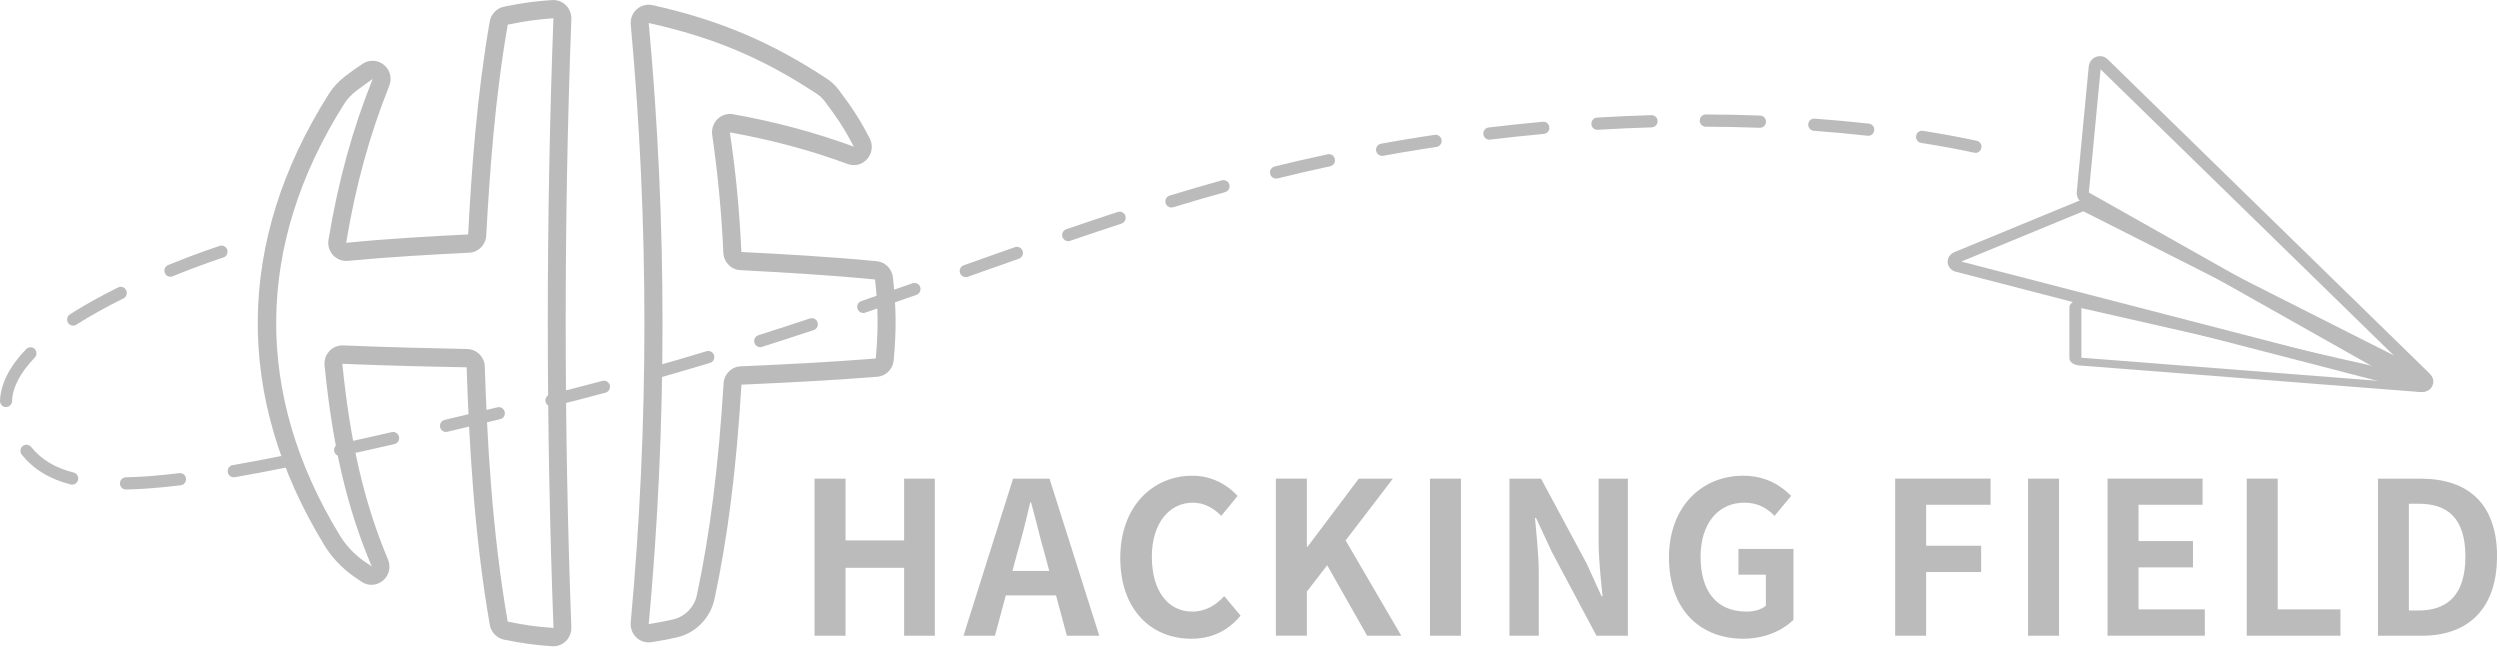 <svg width="150" height="40" viewBox="0 0 150 40" fill="none" xmlns="http://www.w3.org/2000/svg">
<g clip-path="url(#clip0_178_11)">
<path d="M33.206 38.775C33.181 38.775 33.159 38.775 33.134 38.775C32.071 38.702 31.344 38.602 30.244 38.379C29.811 38.291 29.467 37.935 29.387 37.491C28.422 31.944 28.14 26.32 27.999 22.038C25.753 21.998 23.131 21.936 20.541 21.829C21.015 26.565 21.858 30.19 23.279 33.569C23.467 34.013 23.348 34.519 22.983 34.831C22.617 35.143 22.104 35.176 21.702 34.912C21.529 34.798 21.359 34.681 21.185 34.556C20.48 34.05 19.894 33.426 19.449 32.692C14.043 23.829 14.14 14.473 19.728 5.639C19.988 5.228 20.325 4.865 20.73 4.557C21.102 4.274 21.435 4.04 21.771 3.819C22.169 3.563 22.683 3.592 23.044 3.9C23.413 4.208 23.532 4.7 23.355 5.147C22.169 8.119 21.344 11.113 20.769 14.569C23.297 14.316 25.872 14.176 28.089 14.066C28.288 10.262 28.606 5.764 29.384 1.288C29.46 0.848 29.803 0.488 30.241 0.4C31.337 0.176 32.067 0.074 33.13 0.004C33.431 -0.014 33.738 0.096 33.955 0.312C34.172 0.529 34.291 0.829 34.281 1.138C33.828 13.248 33.828 25.531 34.281 37.641C34.291 37.949 34.172 38.25 33.955 38.467C33.752 38.665 33.481 38.775 33.203 38.775H33.206ZM20.541 20.725C20.541 20.725 20.57 20.725 20.585 20.725C23.163 20.831 25.782 20.894 28.035 20.941C28.606 20.956 29.069 21.418 29.087 21.998C29.225 26.243 29.507 31.819 30.462 37.296C31.521 37.513 32.187 37.605 33.21 37.674C32.754 25.542 32.754 13.233 33.206 1.094C32.19 1.171 31.525 1.262 30.465 1.479C29.695 5.896 29.38 10.353 29.174 14.132C29.145 14.694 28.704 15.134 28.151 15.163C25.945 15.273 23.384 15.412 20.874 15.651C20.541 15.684 20.212 15.556 19.981 15.306C19.753 15.057 19.652 14.719 19.71 14.385C20.299 10.849 21.142 7.782 22.361 4.737C22.046 4.957 21.746 5.173 21.388 5.441C21.088 5.668 20.838 5.936 20.65 6.233C15.305 14.686 15.211 23.634 20.382 32.112C20.751 32.718 21.236 33.239 21.822 33.657C21.985 33.774 22.144 33.881 22.306 33.987C20.827 30.506 19.956 26.785 19.475 21.928C19.442 21.613 19.547 21.301 19.76 21.07C19.966 20.85 20.249 20.725 20.545 20.725H20.541Z" fill="#BBBBBB"/>
<path d="M38.917 38.543C38.642 38.543 38.378 38.437 38.175 38.242C37.933 38.011 37.814 37.681 37.843 37.347C38.938 25.446 38.938 13.38 37.846 1.478C37.814 1.126 37.944 0.792 38.204 0.557C38.461 0.326 38.816 0.235 39.152 0.308C43.148 1.199 46.283 2.524 49.632 4.736C49.893 4.909 50.124 5.125 50.316 5.382C51.155 6.482 51.657 7.275 52.185 8.309C52.392 8.713 52.33 9.194 52.037 9.535C51.741 9.876 51.281 9.997 50.858 9.839C48.641 9.021 46.265 8.383 43.792 7.943C44.146 10.28 44.374 12.697 44.483 15.119C47.075 15.251 49.846 15.405 52.605 15.672C53.115 15.72 53.524 16.135 53.578 16.652C53.773 18.527 53.788 19.73 53.625 21.605C53.578 22.144 53.162 22.566 52.63 22.606C49.86 22.83 47.086 22.962 44.486 23.08C44.186 28.124 43.669 32.211 42.87 35.938C42.627 37.076 41.748 37.978 40.631 38.239C40.143 38.352 39.662 38.444 39.072 38.532C39.018 38.54 38.964 38.543 38.913 38.543H38.917ZM38.924 1.383C40.027 13.343 40.027 25.479 38.924 37.446C39.481 37.355 39.933 37.27 40.392 37.164C41.101 36.999 41.662 36.423 41.813 35.704C42.598 32.031 43.108 27.996 43.416 23.003C43.448 22.441 43.893 22.001 44.443 21.979C47.032 21.865 49.795 21.733 52.547 21.509C52.703 19.712 52.692 18.56 52.504 16.77C49.766 16.502 47.01 16.348 44.421 16.208C43.864 16.179 43.426 15.731 43.401 15.166C43.293 12.782 43.068 10.401 42.732 8.093C42.681 7.744 42.801 7.392 43.047 7.146C43.293 6.904 43.64 6.794 43.98 6.853C46.515 7.304 48.956 7.961 51.231 8.801C50.728 7.829 50.265 7.106 49.462 6.049C49.343 5.895 49.198 5.756 49.043 5.653C45.766 3.489 42.833 2.252 38.92 1.379L38.924 1.383Z" fill="#BBBBBB"/>
<path d="M50.732 32.424H54.247V28.719H56.091V38.144H54.247V34.068H50.732V38.144H48.873V28.719H50.732V32.424Z" fill="#BBBBBB"/>
<path d="M59.693 38.144H57.809L60.785 28.719H62.97L65.957 38.144H64.011L63.36 35.722H60.348L59.697 38.144H59.693ZM61.863 30.146H61.813C61.574 31.177 61.31 32.248 61.021 33.228L60.746 34.258H62.955L62.681 33.228C62.391 32.248 62.153 31.166 61.863 30.146V30.146Z" fill="#BBBBBB"/>
<path d="M67.216 33.47C67.216 30.363 69.186 28.543 71.534 28.543C72.738 28.543 73.656 29.104 74.257 29.754L73.277 30.95C72.81 30.491 72.271 30.161 71.57 30.161C70.163 30.161 69.111 31.383 69.111 33.408C69.111 35.433 70.065 36.695 71.534 36.695C72.337 36.695 72.951 36.313 73.454 35.767L74.434 36.937C73.667 37.865 72.687 38.324 71.472 38.324C69.111 38.324 67.216 36.618 67.216 33.47V33.47Z" fill="#BBBBBB"/>
<path d="M78.416 32.806H78.452L81.526 28.72H83.573L80.737 32.425L84.076 38.144H82.029L79.631 33.914L78.412 35.492V38.141H76.553V28.716H78.412V32.803L78.416 32.806Z" fill="#BBBBBB"/>
<path d="M87.656 38.144H85.797V28.719H87.656V38.144Z" fill="#BBBBBB"/>
<path d="M95.164 33.738L96.093 35.774H96.154C96.053 34.794 95.916 33.543 95.916 32.475V28.719H97.673V38.144H95.789L93.102 33.099L92.162 31.074H92.1C92.187 32.094 92.325 33.279 92.325 34.361V38.144H90.567V28.719H92.462L95.16 33.738H95.164Z" fill="#BBBBBB"/>
<path d="M100.136 33.47C100.136 30.363 102.133 28.543 104.592 28.543C105.933 28.543 106.863 29.13 107.467 29.754L106.476 30.95C106.024 30.506 105.51 30.161 104.657 30.161C103.113 30.161 102.035 31.383 102.035 33.408C102.035 35.433 102.964 36.695 104.783 36.695C105.235 36.695 105.687 36.581 105.951 36.339V34.479H104.306V32.938H107.608V37.19C106.968 37.814 105.901 38.324 104.595 38.324C102.046 38.324 100.14 36.618 100.14 33.47H100.136Z" fill="#BBBBBB"/>
<path d="M119.434 30.286H115.568V32.744H118.869V34.322H115.568V38.141H113.709V28.716H119.434V30.282V30.286Z" fill="#BBBBBB"/>
<path d="M123.542 38.144H121.683V28.719H123.542V38.144Z" fill="#BBBBBB"/>
<path d="M132.153 30.286H128.312V32.465H131.578V34.043H128.312V36.563H132.29V38.141H126.453V28.716H132.153V30.282V30.286Z" fill="#BBBBBB"/>
<path d="M136.662 36.563H140.427V38.141H134.804V28.716H136.662V36.559V36.563Z" fill="#BBBBBB"/>
<path d="M149.819 33.393C149.819 36.551 148.062 38.144 145.324 38.144H142.677V28.719H145.226C148.062 28.719 149.823 30.197 149.823 33.393H149.819ZM147.924 33.393C147.924 31.089 146.857 30.223 145.111 30.223H144.532V36.629H145.111C146.857 36.629 147.924 35.686 147.924 33.393V33.393Z" fill="#BBBBBB"/>
<path d="M145.241 23.521C145.215 23.521 145.187 23.521 145.161 23.518L124.757 21.927C124.417 21.901 124.164 21.712 124.164 21.49V18.44C124.164 18.299 124.269 18.164 124.45 18.081C124.627 17.999 124.855 17.977 125.061 18.025L145.465 22.664C145.791 22.737 145.979 22.959 145.899 23.178C145.827 23.379 145.559 23.521 145.241 23.521V23.521ZM124.884 21.462L144.796 23.013L124.884 18.485V21.462Z" fill="#BBBBBB"/>
<path d="M145.241 23.52C145.125 23.52 145.013 23.491 144.912 23.432L124.949 12.173C124.714 12.041 124.58 11.78 124.605 11.509L125.325 3.988C125.35 3.727 125.52 3.504 125.762 3.412C126.005 3.32 126.28 3.379 126.464 3.562L145.707 22.342C145.95 22.581 145.982 22.966 145.783 23.241C145.657 23.414 145.454 23.52 145.241 23.52ZM125.329 11.549L144.937 22.607L126.037 4.16L125.332 11.545L125.329 11.549Z" fill="#BBBBBB"/>
<path d="M145.325 23.52C145.263 23.52 145.202 23.514 145.144 23.497L117.352 16.305C117.076 16.235 116.877 16.006 116.859 15.745C116.841 15.483 117.004 15.234 117.265 15.127L124.726 12.052C124.926 11.974 125.147 11.984 125.328 12.078L145.651 22.345C145.953 22.5 146.079 22.835 145.949 23.131C145.844 23.366 145.601 23.52 145.325 23.52V23.52ZM117.679 15.694L144.926 22.745L124.998 12.676L117.679 15.694Z" fill="#BBBBBB"/>
<path d="M7.558 29.372C7.363 29.372 7.2 29.211 7.197 29.012C7.193 28.811 7.352 28.642 7.551 28.638C8.484 28.62 9.533 28.539 10.759 28.389C10.961 28.367 11.139 28.51 11.16 28.708C11.186 28.91 11.041 29.093 10.846 29.115C9.594 29.269 8.524 29.35 7.566 29.372H7.558ZM4.329 29.079C4.3 29.079 4.271 29.079 4.242 29.068C2.987 28.748 2.029 28.169 1.309 27.285C1.183 27.131 1.204 26.896 1.356 26.767C1.512 26.639 1.736 26.661 1.866 26.815C2.492 27.582 3.302 28.07 4.419 28.352C4.615 28.4 4.73 28.602 4.683 28.796C4.644 28.961 4.495 29.075 4.333 29.075L4.329 29.079ZM14.021 28.635C13.847 28.635 13.695 28.51 13.667 28.33C13.634 28.132 13.764 27.941 13.963 27.908C14.929 27.739 16.003 27.538 17.153 27.307C17.348 27.266 17.54 27.395 17.58 27.596C17.619 27.794 17.489 27.989 17.294 28.029C16.137 28.26 15.059 28.466 14.086 28.631C14.064 28.631 14.046 28.635 14.025 28.635H14.021ZM20.408 27.365C20.241 27.365 20.089 27.248 20.053 27.075C20.01 26.877 20.137 26.683 20.332 26.639C21.337 26.419 22.393 26.184 23.507 25.927C23.702 25.883 23.894 26.008 23.941 26.206C23.984 26.404 23.861 26.599 23.666 26.646C22.552 26.903 21.493 27.138 20.484 27.358C20.458 27.365 20.433 27.365 20.408 27.365V27.365ZM26.758 25.916C26.596 25.916 26.444 25.802 26.407 25.634C26.364 25.436 26.483 25.237 26.679 25.193C27.695 24.955 28.747 24.702 29.847 24.438C30.042 24.39 30.237 24.515 30.281 24.709C30.328 24.907 30.205 25.105 30.013 25.149C28.914 25.413 27.858 25.667 26.845 25.905C26.816 25.913 26.791 25.916 26.762 25.916H26.758ZM0.362 24.427C0.362 24.427 0.351 24.427 0.347 24.427C0.148 24.419 -0.007 24.247 -1.71718e-06 24.045C0.04 23.029 0.568 21.987 1.57 20.945C1.711 20.802 1.938 20.798 2.079 20.938C2.221 21.081 2.224 21.312 2.087 21.455C1.212 22.361 0.752 23.242 0.723 24.067C0.716 24.265 0.557 24.419 0.362 24.419V24.427ZM33.087 24.39C32.924 24.39 32.776 24.28 32.736 24.111C32.689 23.913 32.805 23.715 33 23.667C34.053 23.403 35.112 23.128 36.147 22.853C36.338 22.801 36.537 22.919 36.588 23.113C36.638 23.308 36.523 23.509 36.331 23.561C35.293 23.84 34.23 24.115 33.174 24.379C33.145 24.386 33.116 24.39 33.087 24.39V24.39ZM39.376 22.706C39.217 22.706 39.072 22.6 39.029 22.438C38.975 22.244 39.087 22.042 39.278 21.987C40.313 21.693 41.361 21.385 42.396 21.073C42.591 21.018 42.79 21.128 42.844 21.319C42.902 21.514 42.794 21.719 42.602 21.774C41.56 22.086 40.508 22.398 39.474 22.691C39.441 22.702 39.409 22.706 39.376 22.706V22.706ZM45.611 20.828C45.455 20.828 45.314 20.729 45.267 20.571C45.206 20.376 45.314 20.171 45.506 20.112C46.562 19.778 47.589 19.441 48.598 19.107C48.79 19.045 48.992 19.151 49.054 19.342C49.115 19.533 49.014 19.742 48.822 19.804C47.81 20.142 46.779 20.475 45.719 20.813C45.683 20.824 45.647 20.831 45.611 20.831V20.828ZM4.39 19.54C4.271 19.54 4.152 19.477 4.083 19.367C3.974 19.195 4.025 18.971 4.195 18.861C5.038 18.322 6.011 17.779 7.085 17.247C7.265 17.159 7.482 17.232 7.569 17.416C7.656 17.599 7.584 17.819 7.403 17.907C6.351 18.428 5.403 18.957 4.582 19.481C4.521 19.522 4.455 19.54 4.39 19.54V19.54ZM51.795 18.78C51.643 18.78 51.502 18.685 51.451 18.531C51.386 18.34 51.488 18.131 51.679 18.065C52.724 17.706 53.748 17.35 54.753 16.997C54.941 16.931 55.147 17.034 55.212 17.225C55.278 17.416 55.176 17.625 54.988 17.691C53.979 18.043 52.956 18.403 51.907 18.762C51.867 18.777 51.831 18.78 51.791 18.78H51.795ZM57.943 16.627C57.795 16.627 57.654 16.532 57.603 16.381C57.538 16.19 57.636 15.981 57.824 15.915C58.858 15.548 59.881 15.185 60.898 14.829C61.086 14.763 61.292 14.866 61.357 15.057C61.422 15.248 61.321 15.457 61.133 15.523C60.12 15.879 59.097 16.242 58.062 16.609C58.023 16.623 57.983 16.631 57.943 16.631V16.627ZM10.227 16.609C10.083 16.609 9.949 16.521 9.891 16.378C9.815 16.19 9.905 15.978 10.09 15.9C11.855 15.181 13.175 14.756 13.186 14.752C13.374 14.69 13.58 14.8 13.638 14.991C13.695 15.181 13.591 15.391 13.403 15.449C13.388 15.453 12.097 15.867 10.357 16.579C10.314 16.598 10.267 16.605 10.224 16.605L10.227 16.609ZM64.091 14.47C63.939 14.47 63.798 14.374 63.747 14.22C63.682 14.03 63.783 13.82 63.975 13.754C65.006 13.402 66.037 13.054 67.067 12.716C67.259 12.654 67.462 12.76 67.523 12.955C67.584 13.149 67.48 13.354 67.288 13.417C66.261 13.754 65.234 14.099 64.203 14.451C64.163 14.466 64.127 14.47 64.087 14.47H64.091ZM70.286 12.452C70.13 12.452 69.986 12.349 69.939 12.191C69.881 11.997 69.989 11.792 70.181 11.733C71.244 11.41 72.3 11.102 73.317 10.819C73.508 10.768 73.707 10.882 73.761 11.076C73.816 11.271 73.7 11.472 73.508 11.527C72.499 11.81 71.447 12.114 70.391 12.437C70.355 12.448 70.322 12.452 70.286 12.452V12.452ZM76.561 10.713C76.398 10.713 76.249 10.599 76.21 10.434C76.163 10.236 76.282 10.038 76.477 9.99C77.541 9.726 78.611 9.48 79.66 9.257C79.855 9.212 80.047 9.341 80.09 9.539C80.134 9.737 80.007 9.932 79.812 9.976C78.77 10.199 77.707 10.445 76.651 10.706C76.622 10.713 76.593 10.717 76.564 10.717L76.561 10.713ZM82.922 9.348C82.748 9.348 82.596 9.223 82.567 9.047C82.531 8.849 82.662 8.659 82.86 8.622C83.652 8.479 84.463 8.339 85.269 8.215C85.54 8.171 85.811 8.13 86.083 8.09C86.278 8.06 86.466 8.2 86.495 8.398C86.524 8.6 86.386 8.783 86.191 8.816C85.924 8.857 85.652 8.897 85.381 8.941C84.582 9.066 83.779 9.201 82.991 9.348C82.969 9.352 82.947 9.356 82.925 9.356L82.922 9.348ZM118.526 9.168C118.501 9.168 118.475 9.168 118.45 9.161C117.459 8.948 116.389 8.75 115.268 8.574C115.069 8.545 114.935 8.354 114.967 8.156C114.996 7.954 115.184 7.818 115.38 7.851C116.515 8.031 117.6 8.229 118.602 8.446C118.797 8.486 118.924 8.681 118.88 8.882C118.844 9.055 118.696 9.172 118.526 9.172V9.168ZM89.359 8.38C89.178 8.38 89.023 8.244 89.001 8.057C88.976 7.855 89.121 7.672 89.319 7.65C90.397 7.521 91.489 7.404 92.567 7.305C92.777 7.283 92.943 7.437 92.961 7.639C92.979 7.84 92.831 8.02 92.632 8.035C91.562 8.134 90.477 8.248 89.406 8.376C89.392 8.376 89.377 8.376 89.363 8.376L89.359 8.38ZM112.096 8.145C112.096 8.145 112.071 8.145 112.056 8.145C111.004 8.027 109.915 7.925 108.827 7.848C108.628 7.833 108.479 7.657 108.494 7.455C108.508 7.253 108.686 7.099 108.881 7.118C109.977 7.198 111.072 7.301 112.136 7.418C112.335 7.44 112.476 7.624 112.454 7.822C112.432 8.009 112.277 8.149 112.096 8.149V8.145ZM95.844 7.789C95.652 7.789 95.493 7.639 95.482 7.444C95.471 7.242 95.623 7.066 95.822 7.055C96.907 6.989 98.002 6.942 99.084 6.909C99.301 6.909 99.449 7.063 99.456 7.264C99.464 7.466 99.304 7.635 99.106 7.642C98.031 7.672 96.939 7.723 95.865 7.789C95.858 7.789 95.851 7.789 95.844 7.789V7.789ZM105.604 7.668C105.604 7.668 105.593 7.668 105.59 7.668C104.516 7.628 103.424 7.606 102.346 7.602C102.147 7.602 101.984 7.437 101.984 7.235C101.984 7.033 102.147 6.868 102.346 6.868C103.431 6.868 104.53 6.894 105.612 6.934C105.81 6.942 105.966 7.11 105.959 7.316C105.951 7.514 105.792 7.668 105.597 7.668H105.604Z" fill="#BBBBBB"/>
</g>
<defs>
<clipPath id="clip0_178_11">
<rect width="150" height="40" fill="white"/>
</clipPath>
</defs>
</svg>
